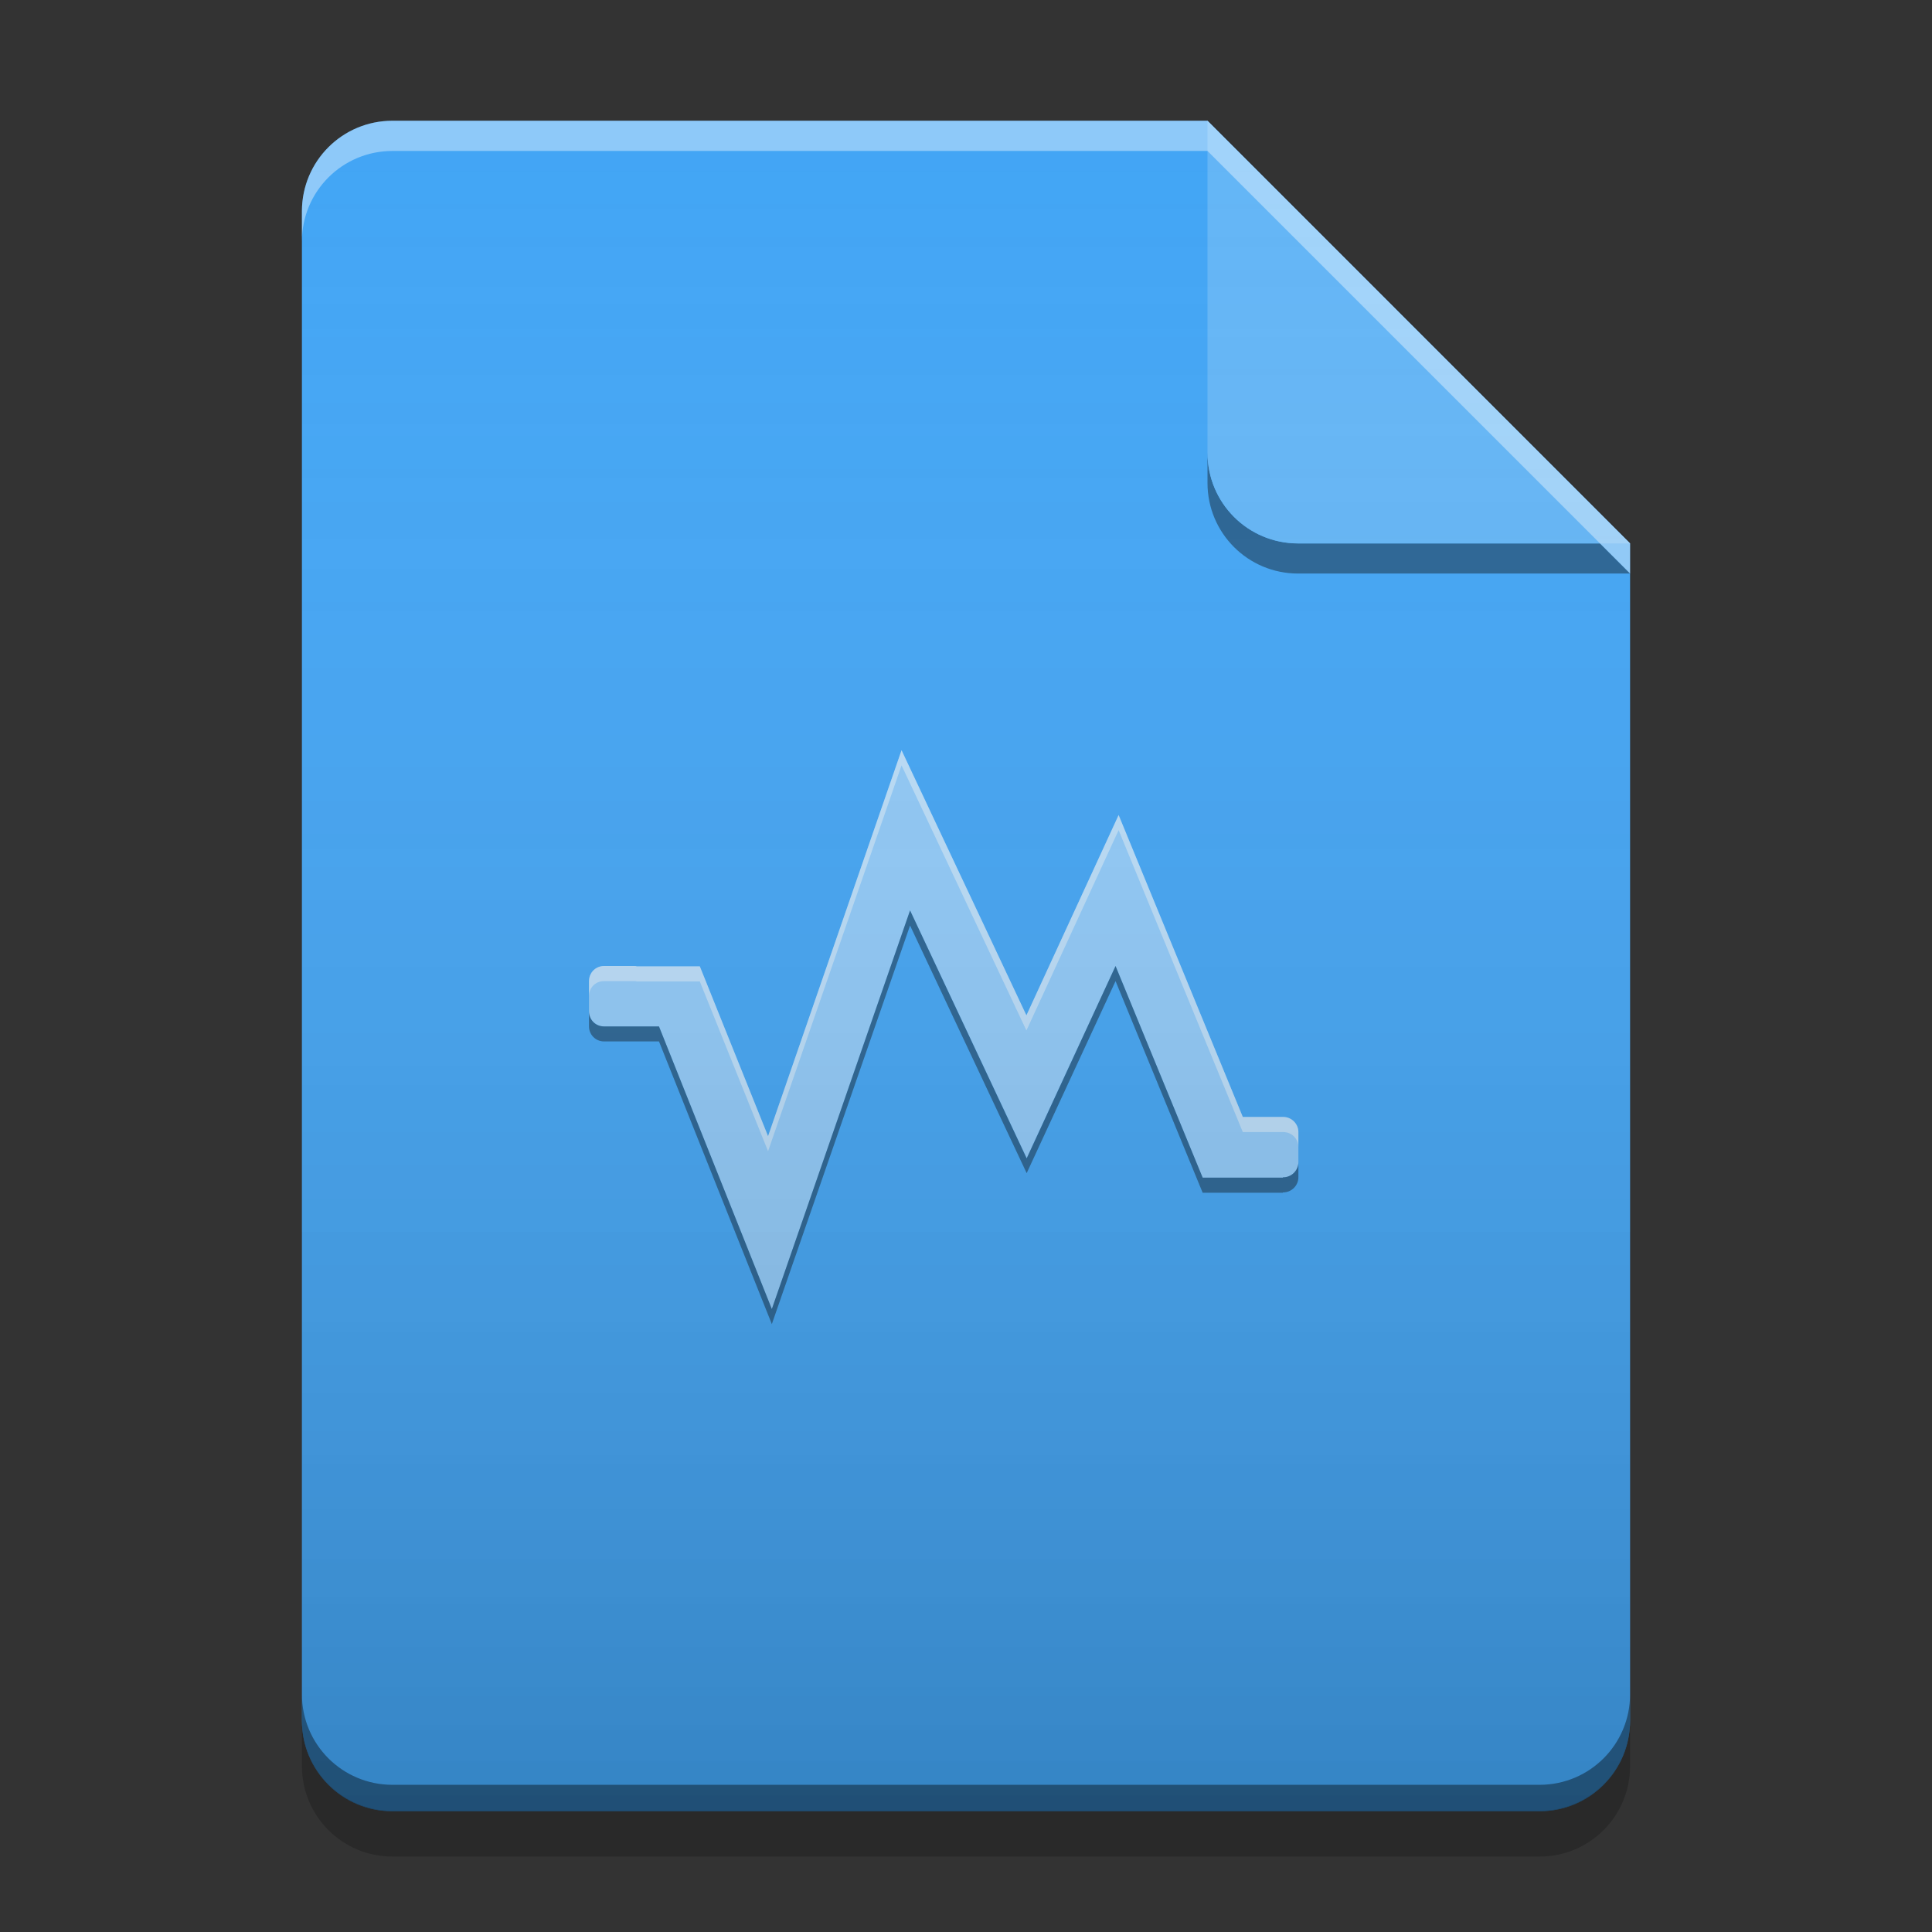 
<svg xmlns="http://www.w3.org/2000/svg" xmlns:xlink="http://www.w3.org/1999/xlink" width="22" height="22" viewBox="0 0 22 22" version="1.1">
<rect x="0" y="0" width="22" height="22" fill="#333333" stroke="none"/>
<defs>
<linearGradient id="linear0" gradientUnits="userSpaceOnUse" x1="32" y1="60" x2="32" y2="4" gradientTransform="matrix(0.344,0,0,0.344,-0,0)">
<stop offset="0" style="stop-color:rgb(0%,0%,0%);stop-opacity:0.2;"/>
<stop offset="1" style="stop-color:rgb(100%,100%,100%);stop-opacity:0;"/>
</linearGradient>
</defs>
<g id="surface1">
<path style=" stroke:none;fill-rule:nonzero;fill:rgb(25.882%,64.706%,96.078%);fill-opacity:1;" d="M 13.75 1.375 L 4.469 1.375 C 3.898 1.375 3.438 1.836 3.438 2.406 L 3.438 19.594 C 3.438 20.164 3.898 20.625 4.469 20.625 L 17.531 20.625 C 18.102 20.625 18.562 20.164 18.562 19.594 L 18.562 6.188 Z M 13.75 1.375 "/>
<path style=" stroke:none;fill-rule:nonzero;fill:rgb(0%,0%,0%);fill-opacity:0.4;" d="M 13.75 5.156 L 13.75 5.5 C 13.75 6.07 14.211 6.531 14.781 6.531 L 18.562 6.531 L 18.219 6.188 L 14.781 6.188 C 14.211 6.188 13.75 5.727 13.75 5.156 Z M 13.75 5.156 "/>
<path style=" stroke:none;fill-rule:nonzero;fill:rgb(39.216%,70.98%,96.471%);fill-opacity:0.996;" d="M 18.562 6.188 L 13.75 1.375 L 13.75 5.156 C 13.75 5.727 14.211 6.188 14.781 6.188 Z M 18.562 6.188 "/>
<path style=" stroke:none;fill-rule:nonzero;fill:rgb(100%,100%,100%);fill-opacity:0.4;" d="M 4.469 1.375 C 3.898 1.375 3.438 1.836 3.438 2.406 L 3.438 2.75 C 3.438 2.18 3.898 1.719 4.469 1.719 L 13.75 1.719 L 18.562 6.531 L 18.562 6.188 L 13.75 1.375 Z M 4.469 1.375 "/>
<path style=" stroke:none;fill-rule:nonzero;fill:rgb(0%,0%,0%);fill-opacity:0.2;" d="M 3.438 19.59 L 3.438 20.109 C 3.438 20.68 3.898 21.141 4.469 21.141 L 17.531 21.141 C 18.102 21.141 18.562 20.68 18.562 20.109 L 18.562 19.59 C 18.562 20.16 18.102 20.621 17.531 20.621 L 4.469 20.621 C 3.898 20.621 3.438 20.16 3.438 19.59 Z M 3.438 19.59 "/>
<path style=" stroke:none;fill-rule:nonzero;fill:rgb(0%,0%,0%);fill-opacity:0.4;" d="M 3.438 19.293 L 3.438 19.594 C 3.438 20.164 3.898 20.625 4.469 20.625 L 17.531 20.625 C 18.102 20.625 18.562 20.164 18.562 19.594 L 18.562 19.293 C 18.562 19.863 18.102 20.324 17.531 20.324 L 4.469 20.324 C 3.898 20.324 3.438 19.863 3.438 19.293 Z M 3.438 19.293 "/>
<path style=" stroke:none;fill-rule:nonzero;fill:rgb(56.471%,79.216%,97.647%);fill-opacity:1;" d="M 10.266 8.543 L 8.746 12.938 L 7.969 11.004 L 7.25 11.004 C 7.242 11 7.23 11 7.223 11 L 6.879 11 C 6.781 11 6.707 11.078 6.707 11.172 L 6.707 11.516 C 6.707 11.609 6.781 11.688 6.879 11.688 L 7.504 11.688 L 8.789 14.906 L 10.363 10.367 L 11.691 13.188 L 12.703 11 L 13.695 13.41 L 14.609 13.41 L 14.609 13.406 L 14.613 13.406 C 14.707 13.406 14.785 13.328 14.785 13.234 L 14.785 12.891 C 14.785 12.797 14.707 12.719 14.613 12.719 L 14.27 12.719 C 14.262 12.719 14.254 12.719 14.246 12.719 L 14.152 12.719 L 12.738 9.281 L 11.688 11.562 Z M 10.266 8.543 "/>
<path style=" stroke:none;fill-rule:nonzero;fill:rgb(99.608%,99.608%,99.608%);fill-opacity:0.4;" d="M 10.266 8.543 L 8.746 12.938 L 7.969 11.004 L 7.25 11.004 C 7.242 11 7.23 11 7.223 11 L 6.879 11 C 6.781 11 6.707 11.078 6.707 11.172 L 6.707 11.344 C 6.707 11.246 6.781 11.172 6.879 11.172 L 7.223 11.172 C 7.23 11.172 7.242 11.172 7.25 11.176 L 7.969 11.176 L 8.746 13.109 L 10.266 8.715 L 11.688 11.734 L 12.738 9.453 L 14.152 12.891 L 14.246 12.891 C 14.254 12.891 14.262 12.891 14.27 12.891 L 14.613 12.891 C 14.707 12.891 14.785 12.965 14.785 13.062 L 14.785 12.891 C 14.785 12.797 14.707 12.719 14.613 12.719 L 14.27 12.719 C 14.262 12.719 14.254 12.719 14.246 12.719 L 14.152 12.719 L 12.738 9.281 L 11.688 11.562 Z M 10.266 8.543 "/>
<path style=" stroke:none;fill-rule:nonzero;fill:rgb(0%,0%,0%);fill-opacity:0.4;" d="M 10.363 10.367 L 8.789 14.906 L 7.504 11.688 L 6.879 11.688 C 6.781 11.688 6.707 11.613 6.707 11.516 L 6.707 11.688 C 6.707 11.781 6.781 11.859 6.879 11.859 L 7.504 11.859 L 8.789 15.078 L 10.363 10.539 L 11.691 13.359 L 12.703 11.172 L 13.695 13.582 L 14.609 13.582 L 14.609 13.578 L 14.613 13.578 C 14.707 13.578 14.785 13.5 14.785 13.406 L 14.785 13.234 C 14.785 13.328 14.707 13.406 14.613 13.406 L 14.609 13.406 L 14.609 13.41 L 13.695 13.41 L 12.703 11 L 11.691 13.191 Z M 10.363 10.367 "/>
<path style=" stroke:none;fill-rule:nonzero;fill:url(#linear0);" d="M 13.75 1.375 L 4.469 1.375 C 3.898 1.375 3.438 1.836 3.438 2.406 L 3.438 19.594 C 3.438 20.164 3.898 20.625 4.469 20.625 L 17.531 20.625 C 18.102 20.625 18.562 20.164 18.562 19.594 L 18.562 6.188 Z M 13.75 1.375 "/>
</g>
</svg>
